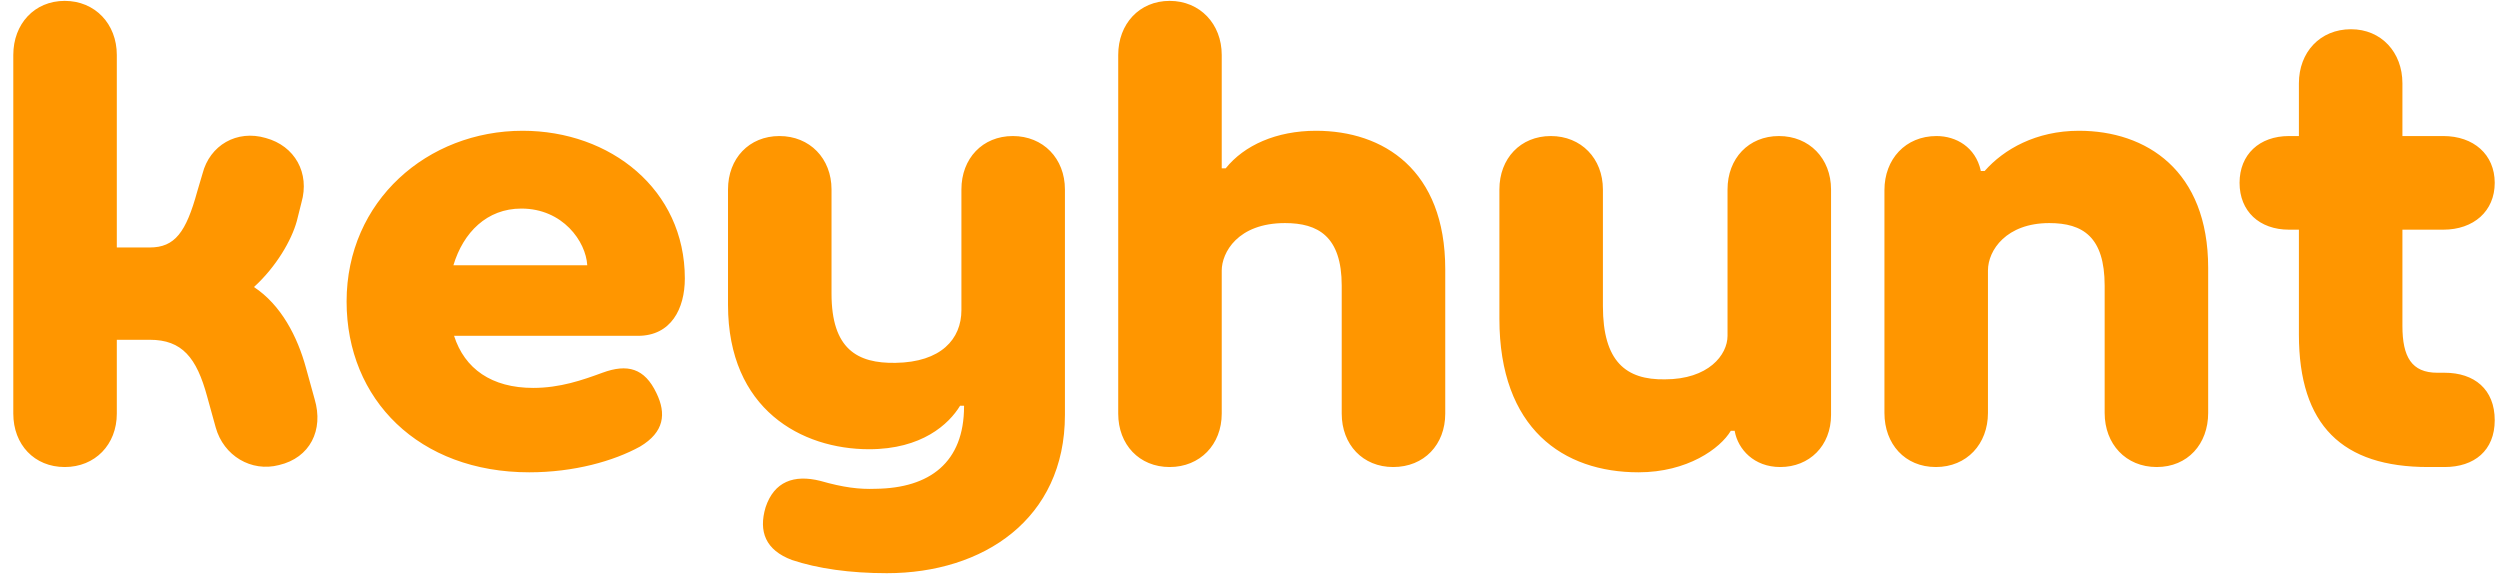 <svg width="182" height="42" viewBox="0 0 182 42" fill="none" xmlns="http://www.w3.org/2000/svg">
<path d="M22.904 29.056C23.576 31.312 22.568 33.328 20.312 33.856C18.296 34.384 16.28 33.184 15.704 31.12L15.08 28.864C14.312 26.032 13.256 24.736 10.904 24.736H8.504V30.112C8.504 32.368 6.92 34 4.712 34C2.504 34 0.968 32.368 0.968 30.112V4C0.968 1.744 2.504 0.064 4.712 0.064C6.92 0.064 8.504 1.744 8.504 4V18.016H10.904C12.728 18.016 13.544 16.912 14.36 13.936L14.744 12.64C15.272 10.576 17.24 9.424 19.352 10.048C21.464 10.624 22.568 12.592 21.944 14.752L21.608 16.096C21.224 17.488 20.12 19.408 18.488 20.896C20.456 22.192 21.656 24.496 22.28 26.8L22.904 29.056ZM49.856 20.272C49.856 22.48 48.848 24.448 46.448 24.448H33.056C33.824 26.848 35.792 28.24 38.816 28.24C40.784 28.24 42.416 27.664 43.856 27.136C45.68 26.464 46.928 26.8 47.792 28.624C48.512 30.112 48.368 31.456 46.592 32.512C44.672 33.568 41.792 34.384 38.528 34.384C30.512 34.384 25.232 29.104 25.232 21.952C25.232 14.608 31.136 9.52 38.048 9.52C44.432 9.52 49.856 13.792 49.856 20.272ZM33.008 19.312H42.752C42.656 17.584 40.976 15.184 37.952 15.184C35.456 15.184 33.728 16.912 33.008 19.312ZM73.735 9.904C75.943 9.904 77.527 11.536 77.527 13.792V30.208C77.527 37.792 71.575 41.728 64.567 41.728C61.879 41.728 59.527 41.392 57.655 40.768C55.735 40.048 55.207 38.704 55.735 36.928C56.359 35.056 57.799 34.528 59.719 35.008C61.399 35.488 62.551 35.632 63.751 35.584C67.687 35.536 70.183 33.664 70.183 29.584V29.536H69.895C69.079 30.88 67.111 32.704 63.271 32.704C58.375 32.704 52.999 29.824 52.999 22.192V13.792C52.999 11.536 54.535 9.904 56.743 9.904C58.951 9.904 60.535 11.536 60.535 13.792V21.376C60.535 25.408 62.407 26.464 65.191 26.416C68.503 26.368 69.991 24.688 69.991 22.576V13.792C69.991 11.536 71.527 9.904 73.735 9.904ZM95.805 9.52C100.702 9.52 105.214 12.352 105.214 19.6V30.112C105.214 32.368 103.677 34 101.422 34C99.213 34 97.677 32.368 97.677 30.112V20.8C97.677 17.2 95.95 16.24 93.549 16.24C90.094 16.24 88.942 18.4 88.942 19.696V30.112C88.942 32.368 87.358 34 85.15 34C82.942 34 81.406 32.368 81.406 30.112V4C81.406 1.744 82.942 0.064 85.15 0.064C87.358 0.064 88.942 1.744 88.942 4V12.256H89.23C90.573 10.576 92.925 9.52 95.805 9.52ZM129.508 9.904C131.716 9.904 133.3 11.536 133.3 13.792V30.208C133.3 32.464 131.716 34 129.604 34C127.684 34 126.532 32.704 126.292 31.408V31.36H126.004C125.236 32.656 122.836 34.384 119.284 34.384C113.812 34.384 109.156 31.216 109.156 23.2V13.792C109.156 11.536 110.692 9.904 112.9 9.904C115.108 9.904 116.692 11.536 116.692 13.792V22.288C116.692 26.32 118.372 27.664 121.204 27.616C124.372 27.616 125.764 25.84 125.764 24.448V13.792C125.764 11.536 127.3 9.904 129.508 9.904ZM151.347 9.52C156.243 9.52 160.755 12.4 160.755 19.504V30.064C160.755 32.32 159.267 34 157.011 34C154.755 34 153.219 32.32 153.219 30.064V20.8C153.219 17.248 151.635 16.24 149.187 16.24C146.067 16.24 144.723 18.208 144.723 19.696V30.064C144.723 32.32 143.187 34 140.931 34C138.675 34 137.187 32.32 137.187 30.064V13.84C137.187 11.584 138.723 9.904 140.979 9.904C142.419 9.904 143.811 10.72 144.195 12.4V12.448H144.483C145.875 10.864 148.227 9.52 151.347 9.52ZM177.968 27.136C180.128 27.136 181.616 28.336 181.616 30.592C181.616 32.8 180.128 34 177.968 34H176.768C170.528 34 167.36 30.976 167.36 24.352V16.72H166.64C164.48 16.72 163.04 15.376 163.04 13.312C163.04 11.248 164.48 9.904 166.64 9.904H167.36V6.064C167.36 3.808 168.896 2.128 171.152 2.128C173.36 2.128 174.896 3.808 174.896 6.064V9.904H177.872C180.08 9.904 181.616 11.248 181.616 13.312C181.616 15.376 180.08 16.72 177.872 16.72H174.896V23.728C174.896 25.984 175.568 27.136 177.44 27.136H177.968Z" fill="#FF9600"/>
</svg>
